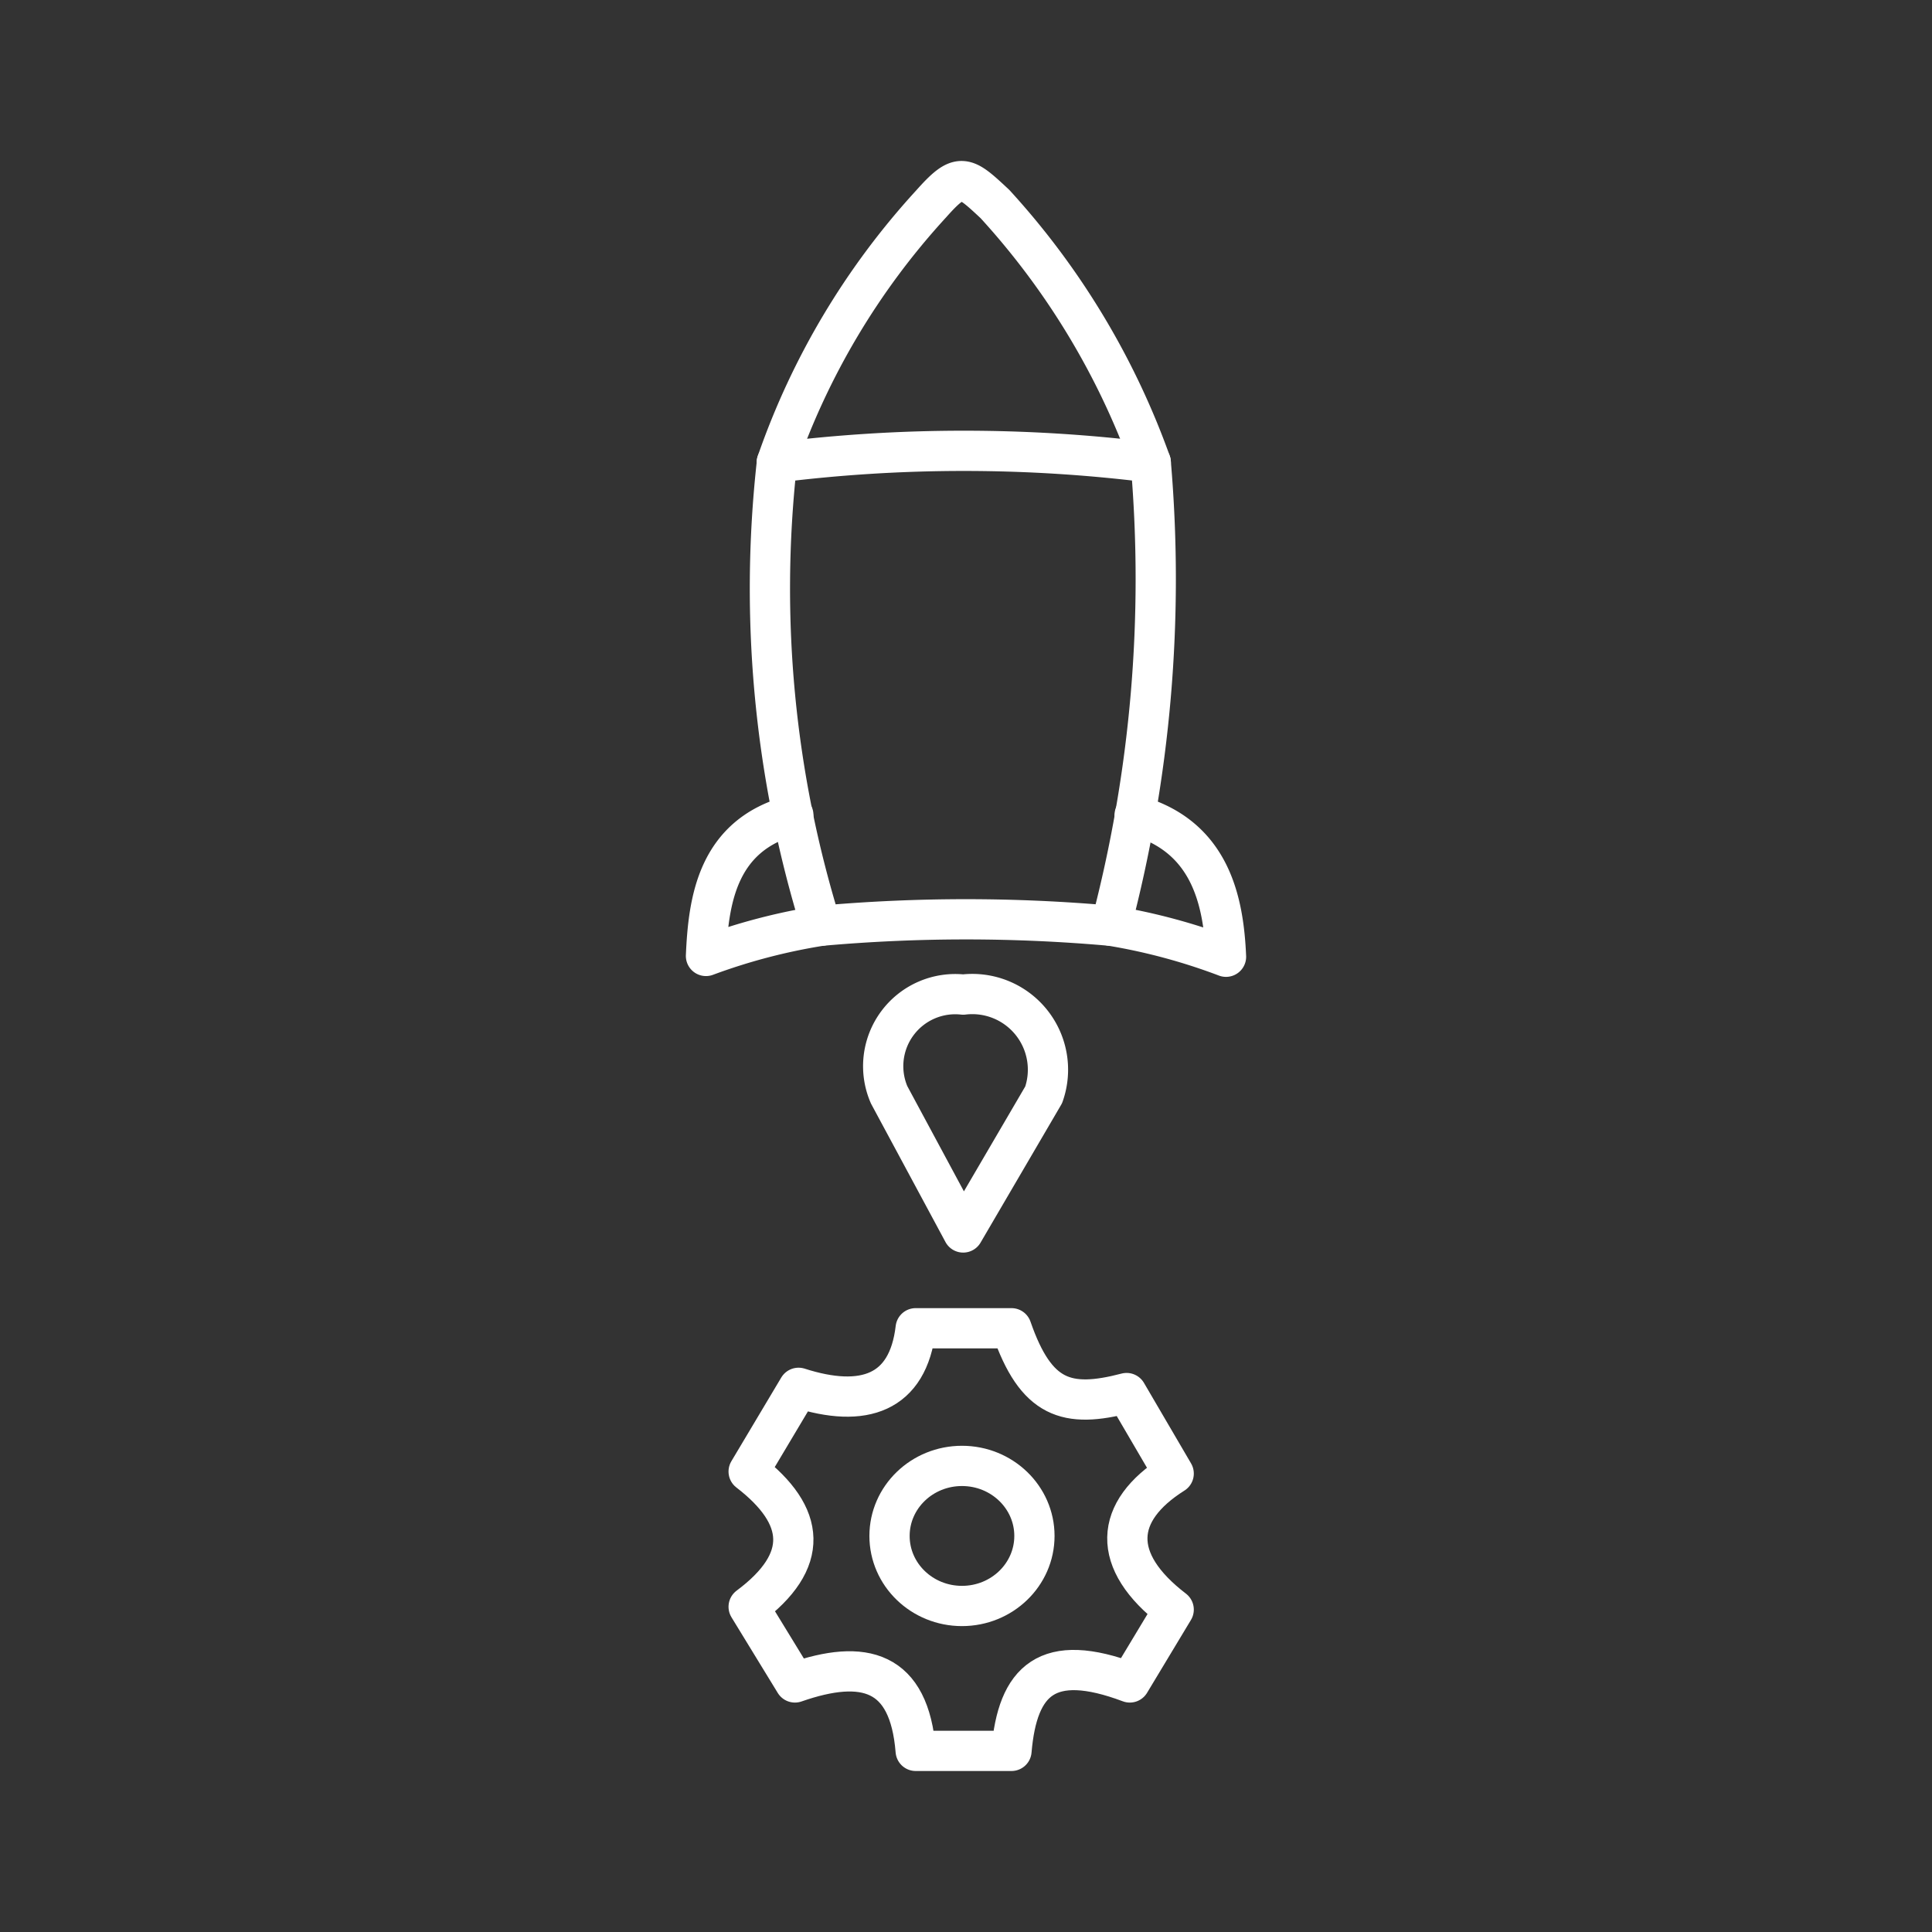 <svg xmlns="http://www.w3.org/2000/svg" viewBox="0 0 48 48"><rect x="0" y="0" width="48" height="48" fill="#333333" stroke="none"/><defs><style>.a{fill:none;stroke:#fff;stroke-linecap:round;stroke-linejoin:round;}</style></defs><ellipse class="a" cx="23.9" cy="38.16" rx="1.8" ry="1.74"/><path class="a" d="M22.75,33h2.38c.61,1.76,1.37,2,2.86,1.61l1.17,2c-1.49.94-1.58,2.17,0,3.38L28.07,41.8c-2.05-.77-2.79-.06-2.94,1.7H22.75c-.16-2-1.28-2.3-3-1.7L18.6,39.92c1.53-1.14,1.43-2.26,0-3.36l1.24-2.08C21.46,35,22.56,34.62,22.75,33Z"/><path class="a" d="M23.93,30.62l2-3.42a1.88,1.88,0,0,0-2-2.49,1.79,1.79,0,0,0-1.84,2.49Z"/><path class="a" d="M19.3,11.49a37.42,37.42,0,0,1,9.29,0A33.84,33.84,0,0,1,27.6,23,40.53,40.53,0,0,0,20.4,23a28.26,28.26,0,0,1-1.1-11.49Z"/><path class="a" d="M28.59,11.49a19,19,0,0,0-3.87-6.42c-.76-.71-.87-.81-1.59,0a18.43,18.43,0,0,0-3.83,6.42"/><path class="a" d="M27.6,23a14.92,14.92,0,0,1,2.86.77c-.06-1.38-.38-3-2.27-3.52"/><path class="a" d="M19.71,20.25c-1.89.49-2.11,2.12-2.17,3.5A14.92,14.92,0,0,1,20.4,23"/></svg>